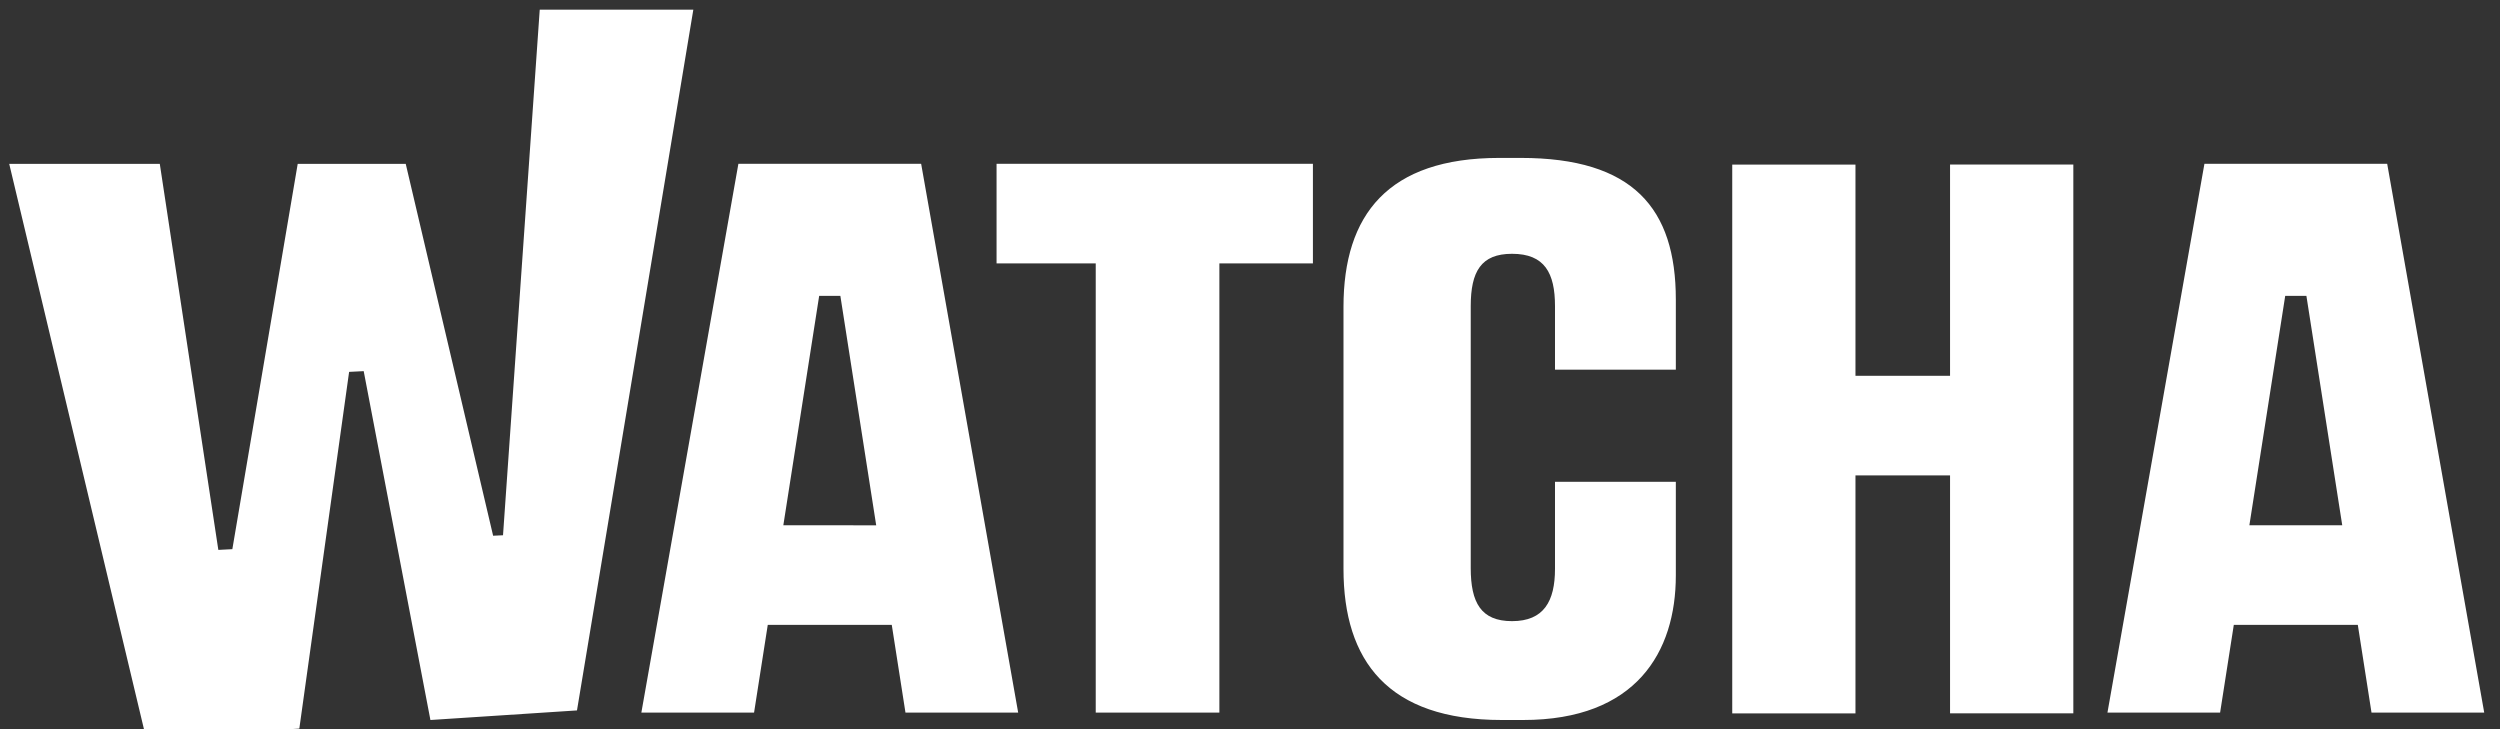 <svg width="48" height="14" viewBox="0 0 48 14" fill="none" xmlns="http://www.w3.org/2000/svg">
  <rect x="0" y="0" width="48" height="14" fill="#333333" stroke="none"/>
  <path fill-rule="evenodd" clip-rule="evenodd" d="M19.134 3.145V5.057H21.038V13.682H23.412V5.057H25.208V3.145H19.134V3.145ZM37.441 7.216H35.625V3.16H33.259V13.697H35.625V9.128H37.441V13.696H39.808V3.159H37.441V7.217V7.216ZM29.199 3.032H28.787C26.65 3.032 25.795 4.123 25.795 5.893V10.921C25.795 12.691 26.65 13.824 28.833 13.824H29.245C31.413 13.824 32.176 12.521 32.176 11.048V9.25H29.856V10.921C29.856 11.544 29.642 11.926 29.031 11.926C28.436 11.926 28.238 11.572 28.238 10.907V5.879C28.238 5.213 28.436 4.873 29.031 4.873C29.657 4.873 29.856 5.241 29.856 5.879V7.097H32.176V5.751C32.176 3.995 31.352 3.032 29.199 3.032ZM16.823 10.086L16.135 5.681H15.728L15.04 10.085L16.823 10.086ZM17.686 3.145L19.549 13.682H17.385L17.122 11.998H14.741L14.478 13.682H12.314L14.177 3.145H17.686ZM44.971 10.085L44.283 5.681H43.876L43.188 10.085H44.971ZM45.834 3.145L47.697 13.682H45.533L45.27 11.998H42.889L42.626 13.682H40.463L42.325 3.145H45.834ZM10.363 0.185L9.658 10.277L9.468 10.286L7.79 3.146H5.716L4.461 10.544L4.192 10.558L3.068 3.146H0.177L2.807 14.18L5.747 13.989L6.703 7.14L6.983 7.126L8.264 13.824L11.078 13.64L13.312 0.185H10.363Z" fill="white"/>
</svg>
